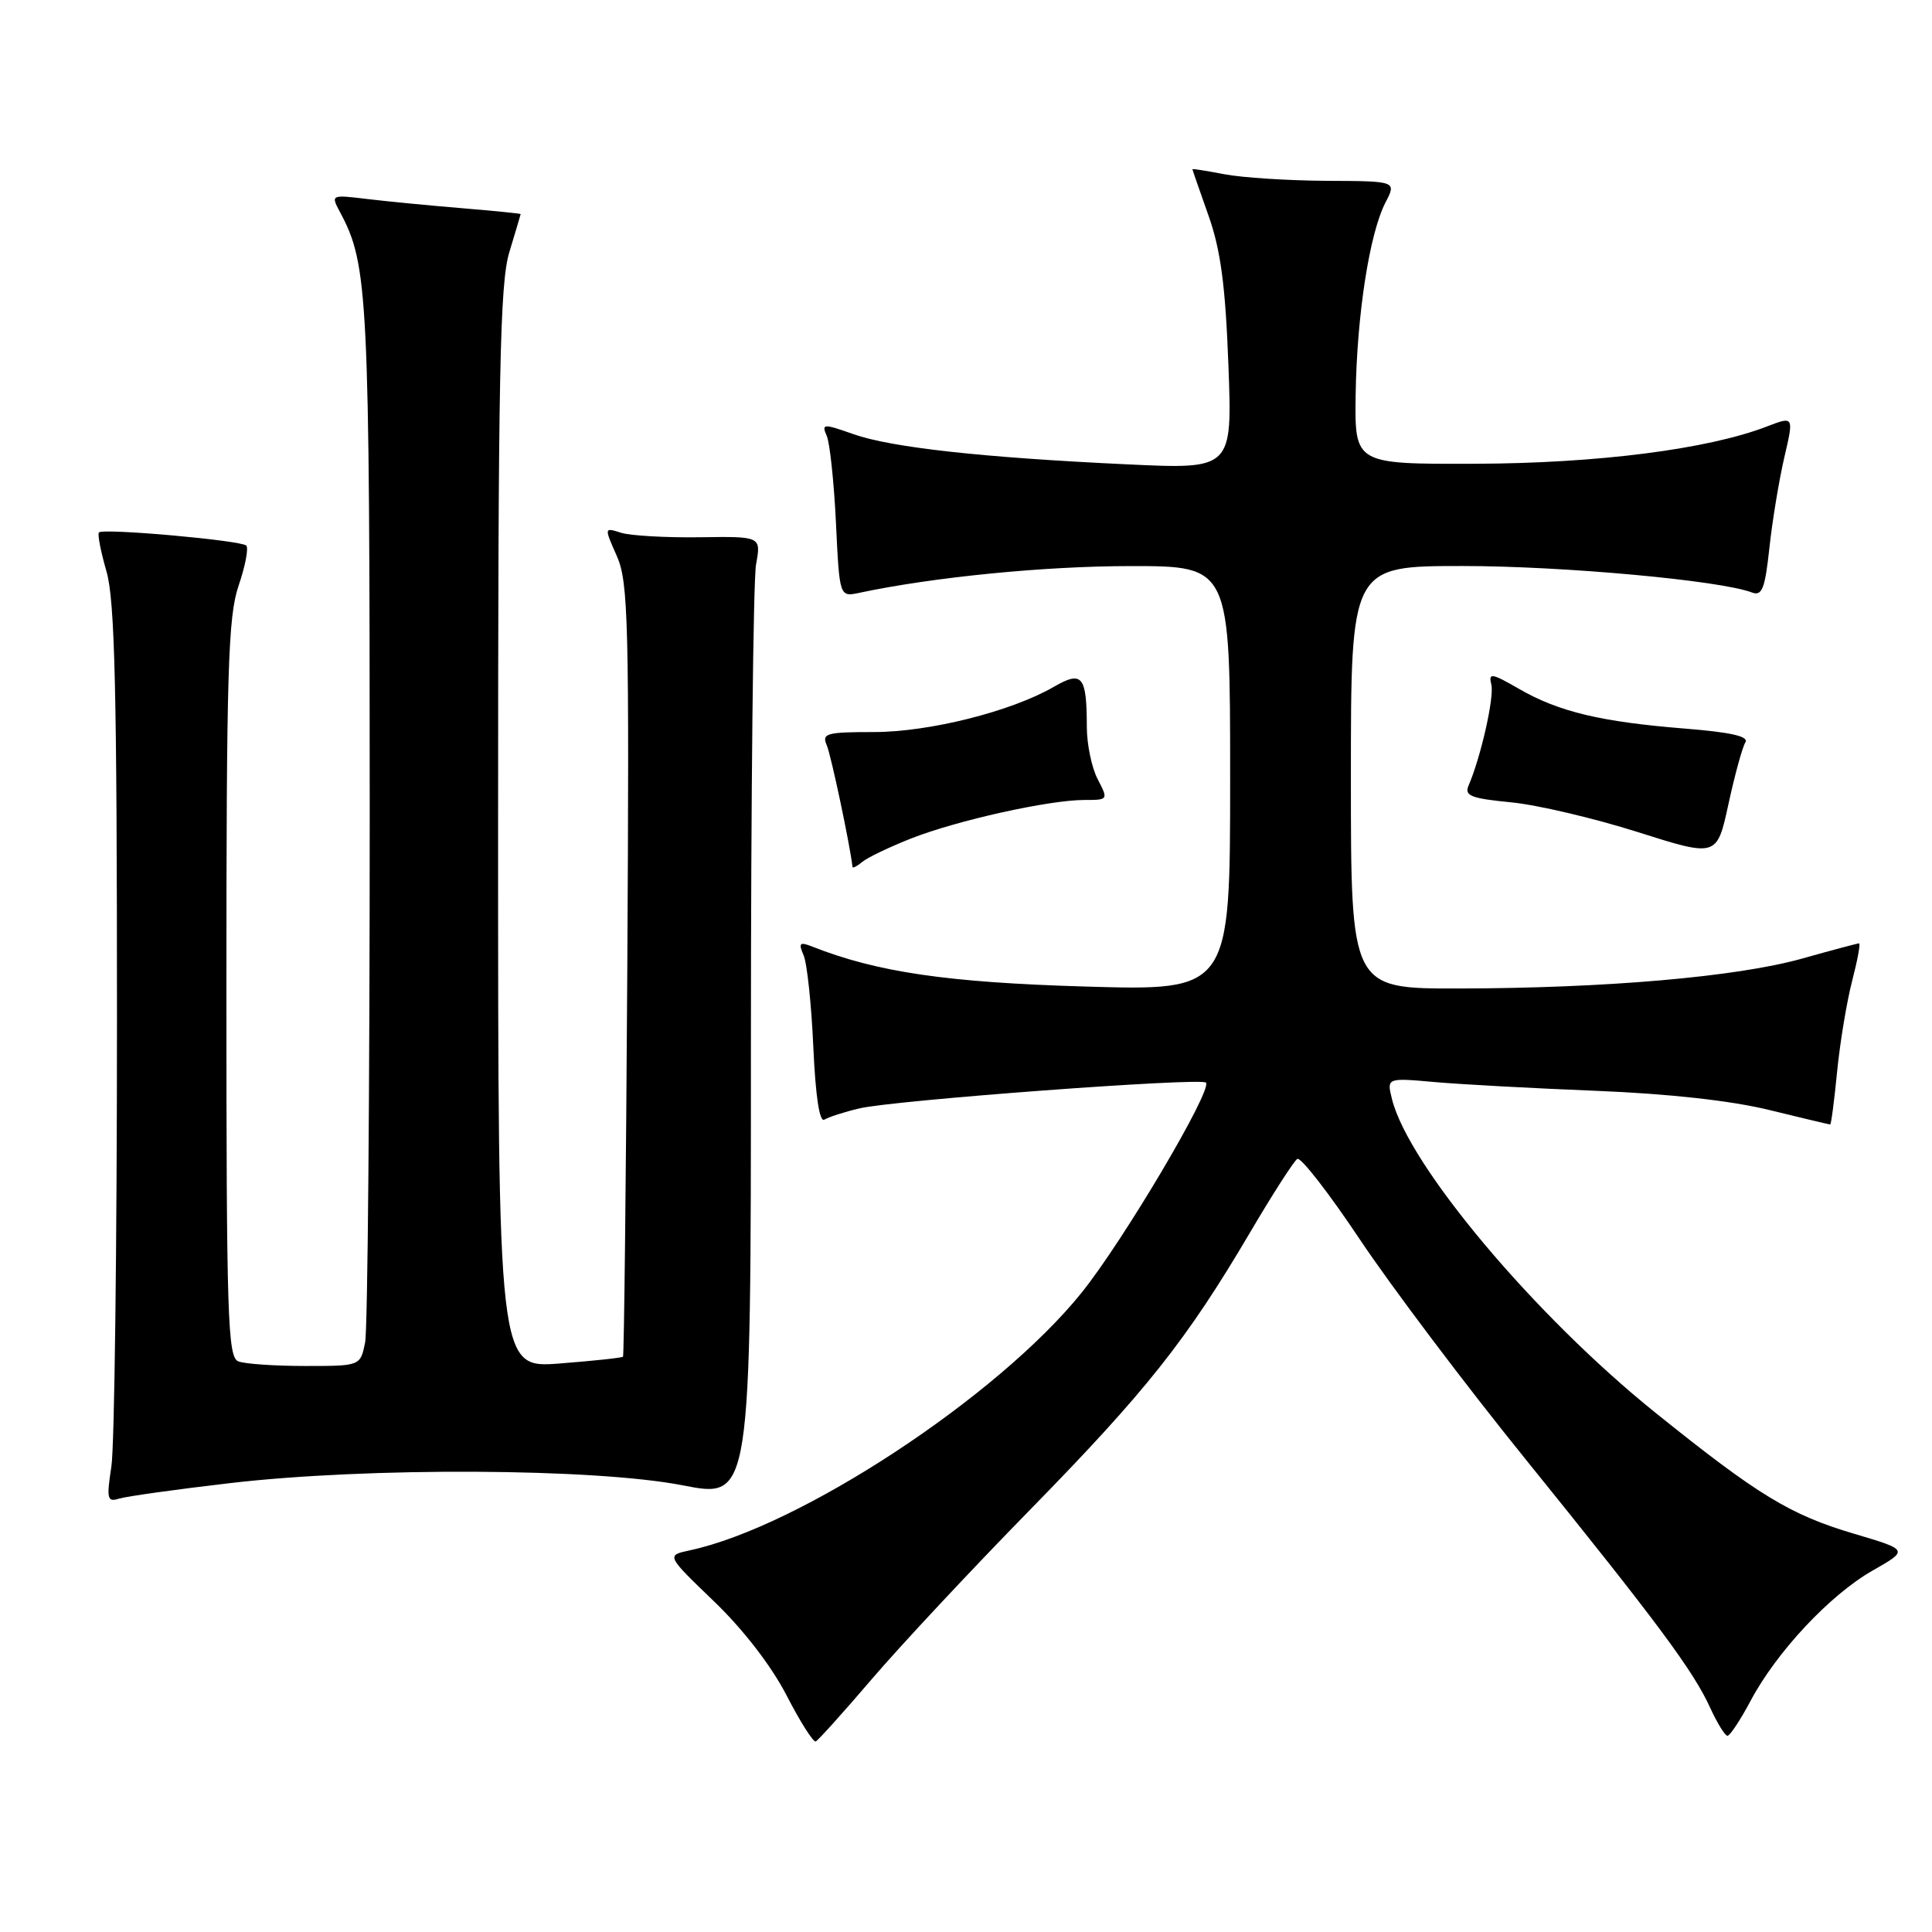 <?xml version="1.0" encoding="UTF-8" standalone="no"?>
<!DOCTYPE svg PUBLIC "-//W3C//DTD SVG 1.1//EN" "http://www.w3.org/Graphics/SVG/1.1/DTD/svg11.dtd" >
<svg xmlns="http://www.w3.org/2000/svg" xmlns:xlink="http://www.w3.org/1999/xlink" version="1.1" viewBox="0 0 256 256">
 <g >
 <path fill="currentColor"
d=" M 115.51 222.50 C 119.27 218.10 128.73 207.97 136.54 200.00 C 151.86 184.34 157.23 177.58 165.65 163.29 C 168.63 158.22 171.45 153.84 171.90 153.56 C 172.35 153.28 176.10 158.10 180.22 164.28 C 184.34 170.45 194.19 183.52 202.11 193.31 C 219.60 214.96 224.36 221.37 226.59 226.25 C 227.53 228.31 228.57 230.00 228.90 230.00 C 229.23 230.00 230.60 227.92 231.95 225.39 C 235.39 218.90 242.46 211.35 248.11 208.12 C 252.92 205.38 252.92 205.38 245.71 203.24 C 237.19 200.72 232.96 198.14 219.30 187.15 C 203.32 174.29 186.65 154.44 184.45 145.66 C 183.74 142.81 183.74 142.81 190.12 143.38 C 193.63 143.69 203.25 144.21 211.50 144.54 C 221.03 144.92 229.37 145.84 234.39 147.07 C 238.73 148.13 242.38 149.00 242.51 149.00 C 242.64 149.00 243.05 145.84 243.43 141.97 C 243.81 138.11 244.71 132.71 245.42 129.97 C 246.13 127.24 246.54 125.00 246.34 125.00 C 246.14 125.00 242.72 125.91 238.74 127.03 C 230.10 129.44 212.79 130.95 193.25 130.98 C 179.00 131.00 179.00 131.00 179.00 103.00 C 179.00 75.00 179.00 75.00 193.81 75.00 C 207.13 75.00 227.99 76.91 232.15 78.51 C 233.48 79.01 233.87 78.01 234.45 72.64 C 234.83 69.08 235.72 63.69 236.42 60.65 C 237.71 55.13 237.71 55.13 234.10 56.52 C 226.29 59.53 211.64 61.40 195.50 61.45 C 179.50 61.50 179.50 61.50 179.63 52.33 C 179.79 41.75 181.46 30.94 183.58 26.84 C 185.05 24.00 185.05 24.00 175.78 23.96 C 170.67 23.93 164.59 23.54 162.25 23.09 C 159.91 22.64 158.00 22.34 158.00 22.42 C 158.00 22.50 158.96 25.25 160.12 28.53 C 161.74 33.09 162.37 37.77 162.77 48.34 C 163.29 62.18 163.29 62.18 149.39 61.53 C 130.17 60.63 118.09 59.30 113.06 57.52 C 109.06 56.11 108.84 56.13 109.55 57.76 C 109.96 58.72 110.51 63.91 110.77 69.30 C 111.24 79.11 111.24 79.11 113.87 78.55 C 123.66 76.47 138.42 75.01 149.75 75.01 C 163.00 75.00 163.00 75.00 163.00 103.15 C 163.00 131.29 163.00 131.29 143.75 130.72 C 125.50 130.18 116.20 128.82 107.58 125.41 C 105.96 124.77 105.78 124.96 106.48 126.58 C 106.94 127.63 107.52 133.11 107.77 138.74 C 108.06 145.24 108.59 148.75 109.23 148.36 C 109.78 148.02 111.87 147.34 113.87 146.87 C 118.34 145.79 159.10 142.76 159.79 143.45 C 160.71 144.37 148.83 164.45 143.30 171.31 C 132.22 185.07 105.97 202.32 91.39 205.43 C 88.28 206.10 88.28 206.10 94.58 212.16 C 98.42 215.84 102.19 220.71 104.20 224.60 C 106.01 228.12 107.76 230.88 108.09 230.75 C 108.41 230.61 111.75 226.90 115.51 222.50 Z  M 30.49 196.52 C 48.72 194.39 78.85 194.54 90.50 196.82 C 99.50 198.58 99.50 198.58 99.50 138.54 C 99.50 105.52 99.81 76.83 100.18 74.79 C 100.86 71.07 100.86 71.07 92.68 71.19 C 88.18 71.25 83.50 70.98 82.28 70.59 C 80.05 69.88 80.05 69.88 81.74 73.69 C 83.26 77.13 83.39 82.43 83.12 128.50 C 82.95 156.55 82.69 179.62 82.55 179.77 C 82.41 179.92 78.63 180.32 74.15 180.67 C 66.00 181.30 66.00 181.30 66.00 109.81 C 66.00 49.36 66.23 37.56 67.49 33.41 C 68.31 30.71 68.98 28.44 68.99 28.37 C 69.00 28.29 65.51 27.95 61.25 27.59 C 56.99 27.24 51.32 26.69 48.66 26.37 C 43.85 25.79 43.82 25.80 45.05 28.10 C 48.79 35.08 48.98 38.85 48.99 107.63 C 48.99 144.54 48.72 176.16 48.38 177.88 C 47.75 181.00 47.75 181.00 40.46 181.00 C 36.45 181.00 32.45 180.73 31.58 180.39 C 30.17 179.85 30.00 174.57 30.00 131.07 C 30.00 88.88 30.22 81.72 31.61 77.62 C 32.50 75.02 32.96 72.62 32.63 72.29 C 31.93 71.60 13.70 69.97 13.11 70.55 C 12.90 70.77 13.35 73.09 14.11 75.72 C 15.22 79.54 15.50 91.47 15.50 135.00 C 15.50 164.98 15.17 191.67 14.76 194.31 C 14.10 198.61 14.21 199.07 15.76 198.58 C 16.72 198.28 23.35 197.35 30.49 196.52 Z  M 120.76 111.09 C 126.80 108.71 139.01 106.00 143.69 106.00 C 146.85 106.00 146.87 105.98 145.45 103.25 C 144.66 101.74 144.01 98.62 144.01 96.33 C 144.00 89.56 143.41 88.83 139.67 90.99 C 134.01 94.27 123.14 97.00 115.79 97.00 C 109.50 97.00 108.86 97.18 109.55 98.75 C 110.12 100.06 112.66 112.10 112.96 114.87 C 112.98 115.08 113.56 114.78 114.25 114.21 C 114.94 113.63 117.87 112.23 120.76 111.09 Z  M 231.27 98.37 C 231.76 97.57 229.36 97.03 223.24 96.54 C 212.14 95.65 206.57 94.32 201.33 91.31 C 197.65 89.18 197.21 89.11 197.61 90.70 C 198.02 92.35 196.23 100.29 194.59 104.10 C 194.01 105.44 194.93 105.80 200.20 106.31 C 203.67 106.64 211.22 108.42 217.00 110.25 C 227.50 113.58 227.50 113.58 229.03 106.54 C 229.87 102.67 230.88 98.99 231.27 98.37 Z "/>
</g>
</svg>